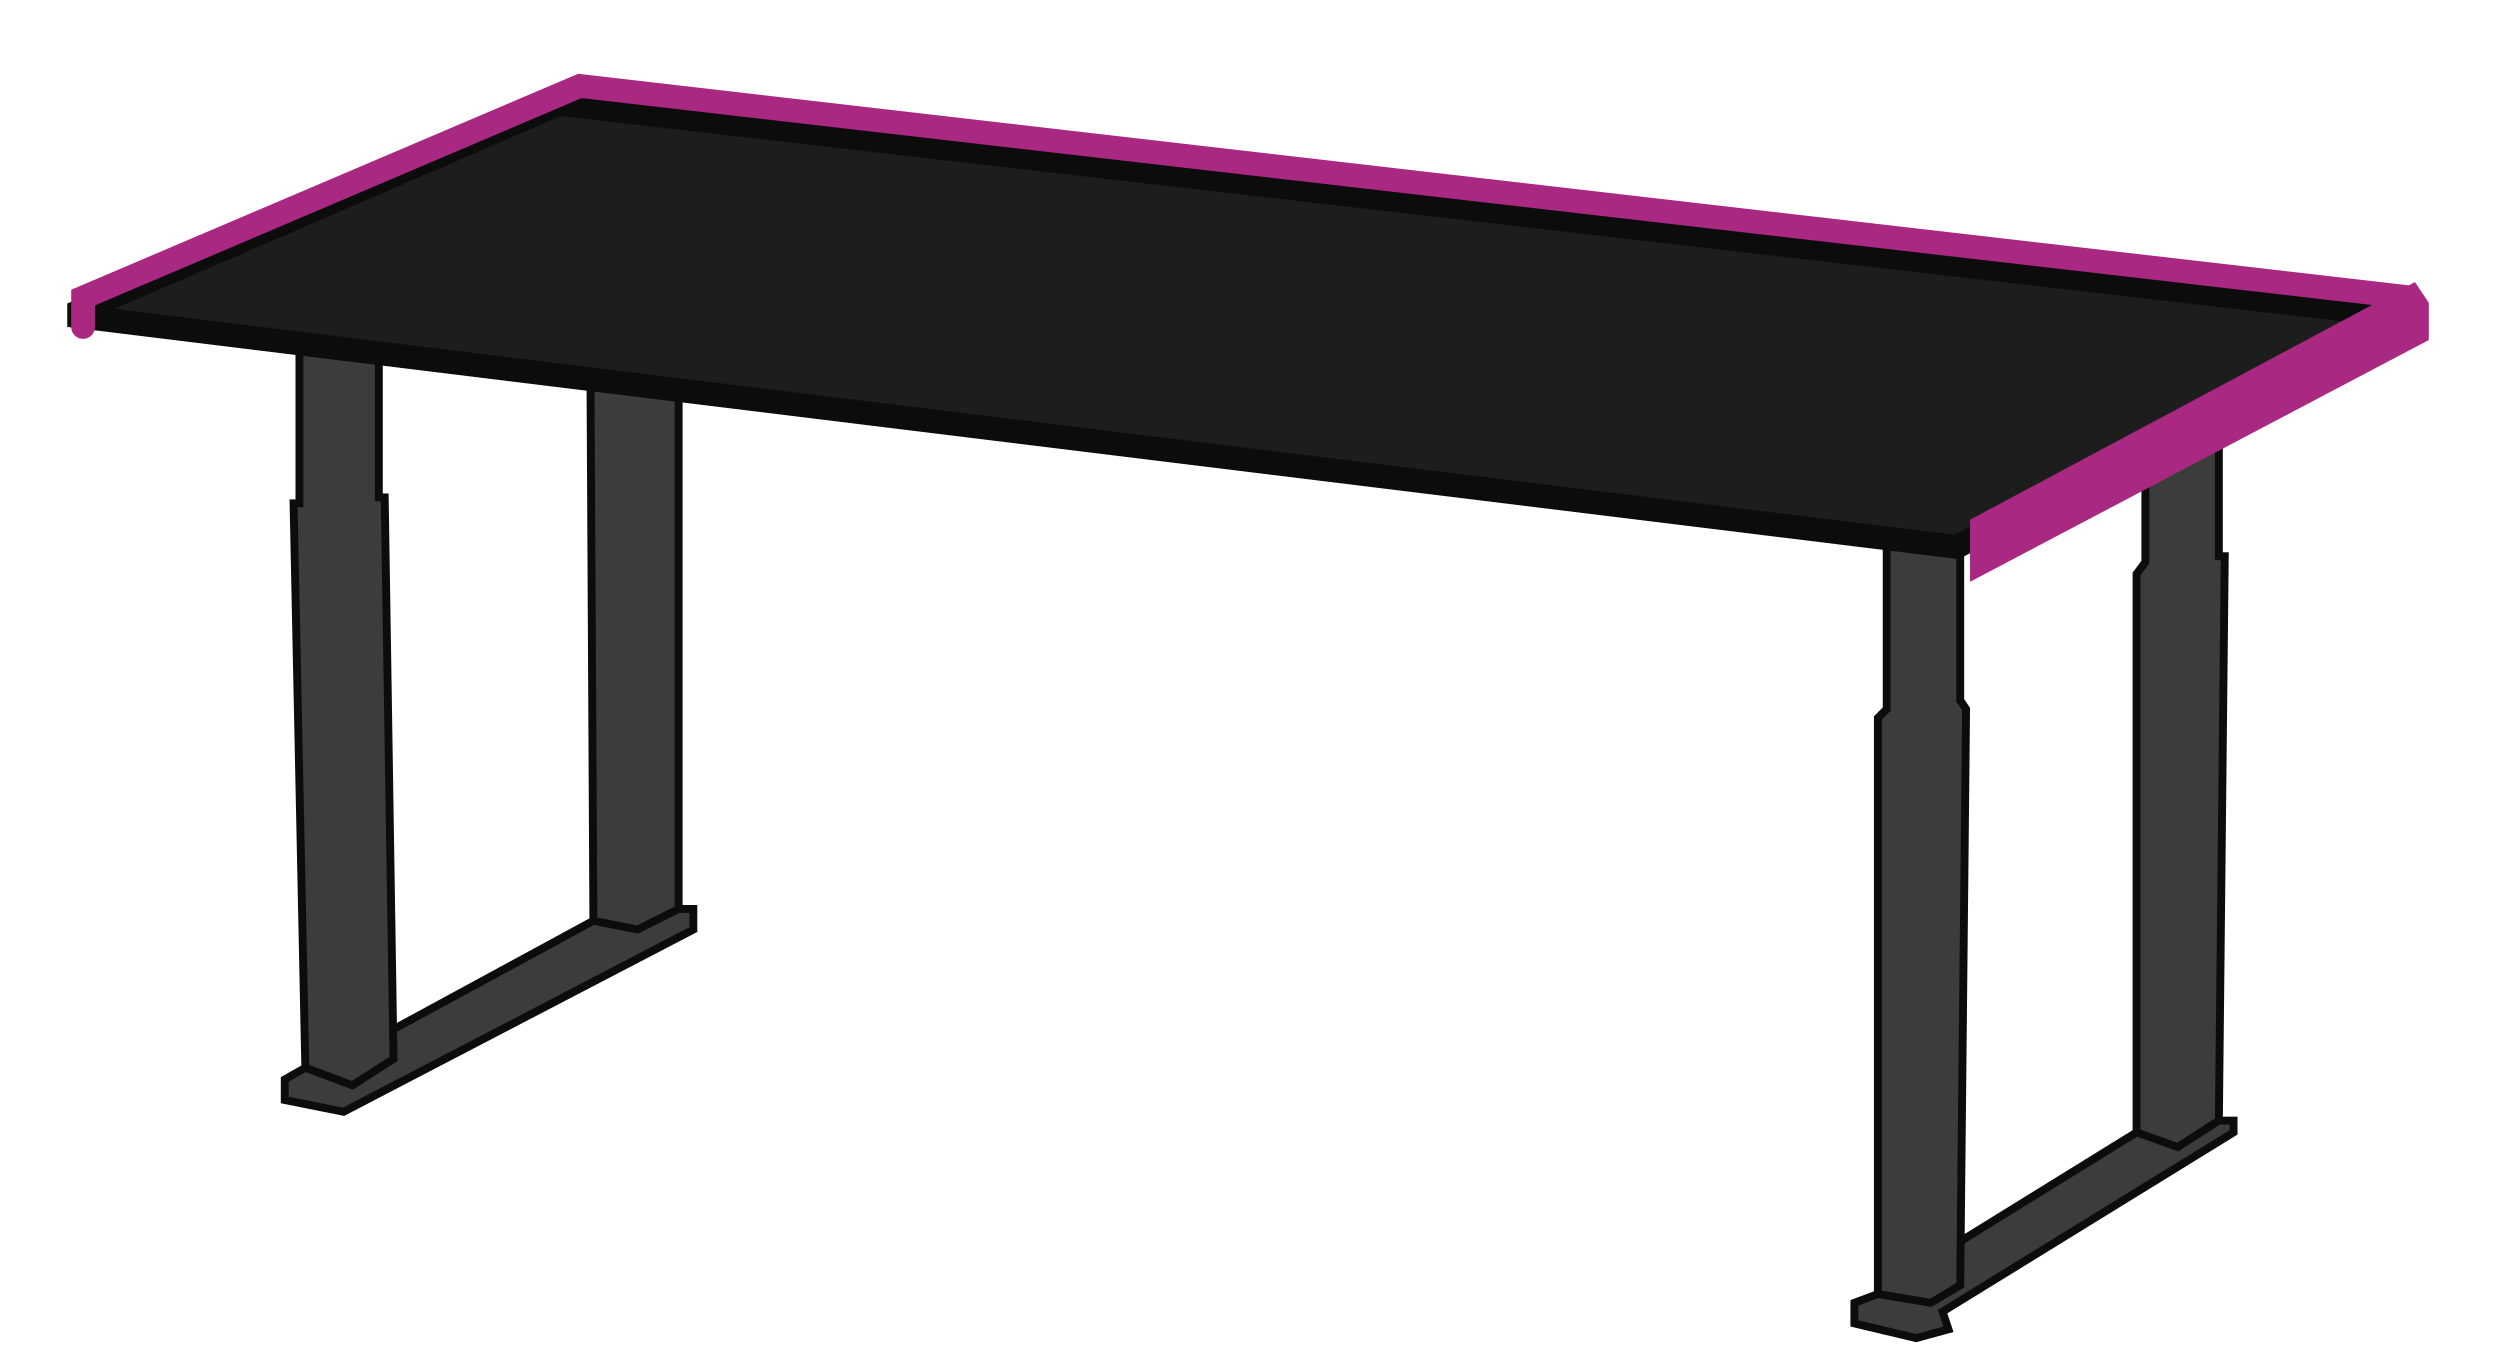 <svg width="316" height="170" viewBox="0 0 316 170" fill="none" xmlns="http://www.w3.org/2000/svg">
<path d="M238.481 89.629V68.451L246.655 69.194L247.769 68.614V79.783V88.514L248.512 89.629L247.826 156.877L270.062 143.13V72.538L271.176 71.052V56.433L283.065 50.246L280.465 53.218V70.309H281.208L280.465 141.644H282.322V143.13L245.54 165.793L246.283 168.023L242.196 169.137L234.394 167.28V164.679L237.366 163.564V90.743L238.481 89.629Z" fill="#3C3C3C"/>
<path d="M237.366 163.564V90.743L238.481 89.629V68.451L246.655 69.194L247.769 68.614V79.783V88.514L248.512 89.629L247.826 156.877M237.366 163.564L234.394 164.679V167.28L242.196 169.137L246.283 168.023L245.54 165.793L282.322 143.13V141.644H280.465M237.366 163.564L244.054 164.679L247.769 162.45L247.826 156.877M280.465 141.644L281.208 70.309H280.465V53.218L283.065 50.246L271.176 56.433V71.052L270.062 72.538V143.13M280.465 141.644L275.263 144.987L270.062 143.13M270.062 143.13L247.826 156.877" stroke="#0C0C0C"/>
<path d="M37.851 63.621V42.815L47.883 44.301V62.878H48.626L49.682 130.126L75.005 116.379L74.633 47.273L80.578 48.016L85.78 48.388V114.893H87.637V117.494L43.424 140.529L35.994 139.043V136.442L38.594 134.956L37.108 63.621H37.851Z" fill="#3C3C3C"/>
<path d="M38.594 134.956L37.108 63.621H37.851V42.815L47.883 44.301V62.878H48.626L49.682 130.126M38.594 134.956L35.994 136.442V139.043L43.424 140.529L87.637 117.494V114.893H85.78M38.594 134.956L44.539 137.185L49.741 133.841L49.682 130.126M85.78 114.893V48.388L80.578 48.016L74.633 47.273L75.005 116.379M85.78 114.893L80.578 117.494L75.005 116.379M49.682 130.126L75.005 116.379" stroke="#0C0C0C"/>
<path d="M301.257 39.694V40.793L247.299 69.134L10 40.001V39.342L70.654 13.141L301.257 39.694Z" fill="#1D1D1D" stroke="#0C0C0C" stroke-width="3"/>
<g filter="url(#filter0_d_11_16)">
<path d="M248.513 71.052V66.593L302.757 37.613L303.5 38.728V42.072L248.513 71.052Z" fill="#A82882"/>
<path d="M302.757 37.613L248.513 66.593V71.052L303.5 42.072V38.728L302.757 37.613ZM302.757 37.613L71.29 10.863L8.5 37.613V41.329" stroke="#A82882" stroke-width="3" stroke-linecap="round"/>
</g>
<defs>
<filter id="filter0_d_11_16" x="0.2" y="0.527" width="315.6" height="81.811" filterUnits="userSpaceOnUse" color-interpolation-filters="sRGB">
<feFlood flood-opacity="0" result="BackgroundImageFix"/>
<feColorMatrix in="SourceAlpha" type="matrix" values="0 0 0 0 0 0 0 0 0 0 0 0 0 0 0 0 0 0 127 0" result="hardAlpha"/>
<feOffset dx="2"/>
<feGaussianBlur stdDeviation="4.4"/>
<feComposite in2="hardAlpha" operator="out"/>
<feColorMatrix type="matrix" values="0 0 0 0 0.659 0 0 0 0 0.157 0 0 0 0 0.51 0 0 0 1 0"/>
<feBlend mode="normal" in2="BackgroundImageFix" result="effect1_dropShadow_11_16"/>
<feBlend mode="normal" in="SourceGraphic" in2="effect1_dropShadow_11_16" result="shape"/>
</filter>
</defs>
</svg>
